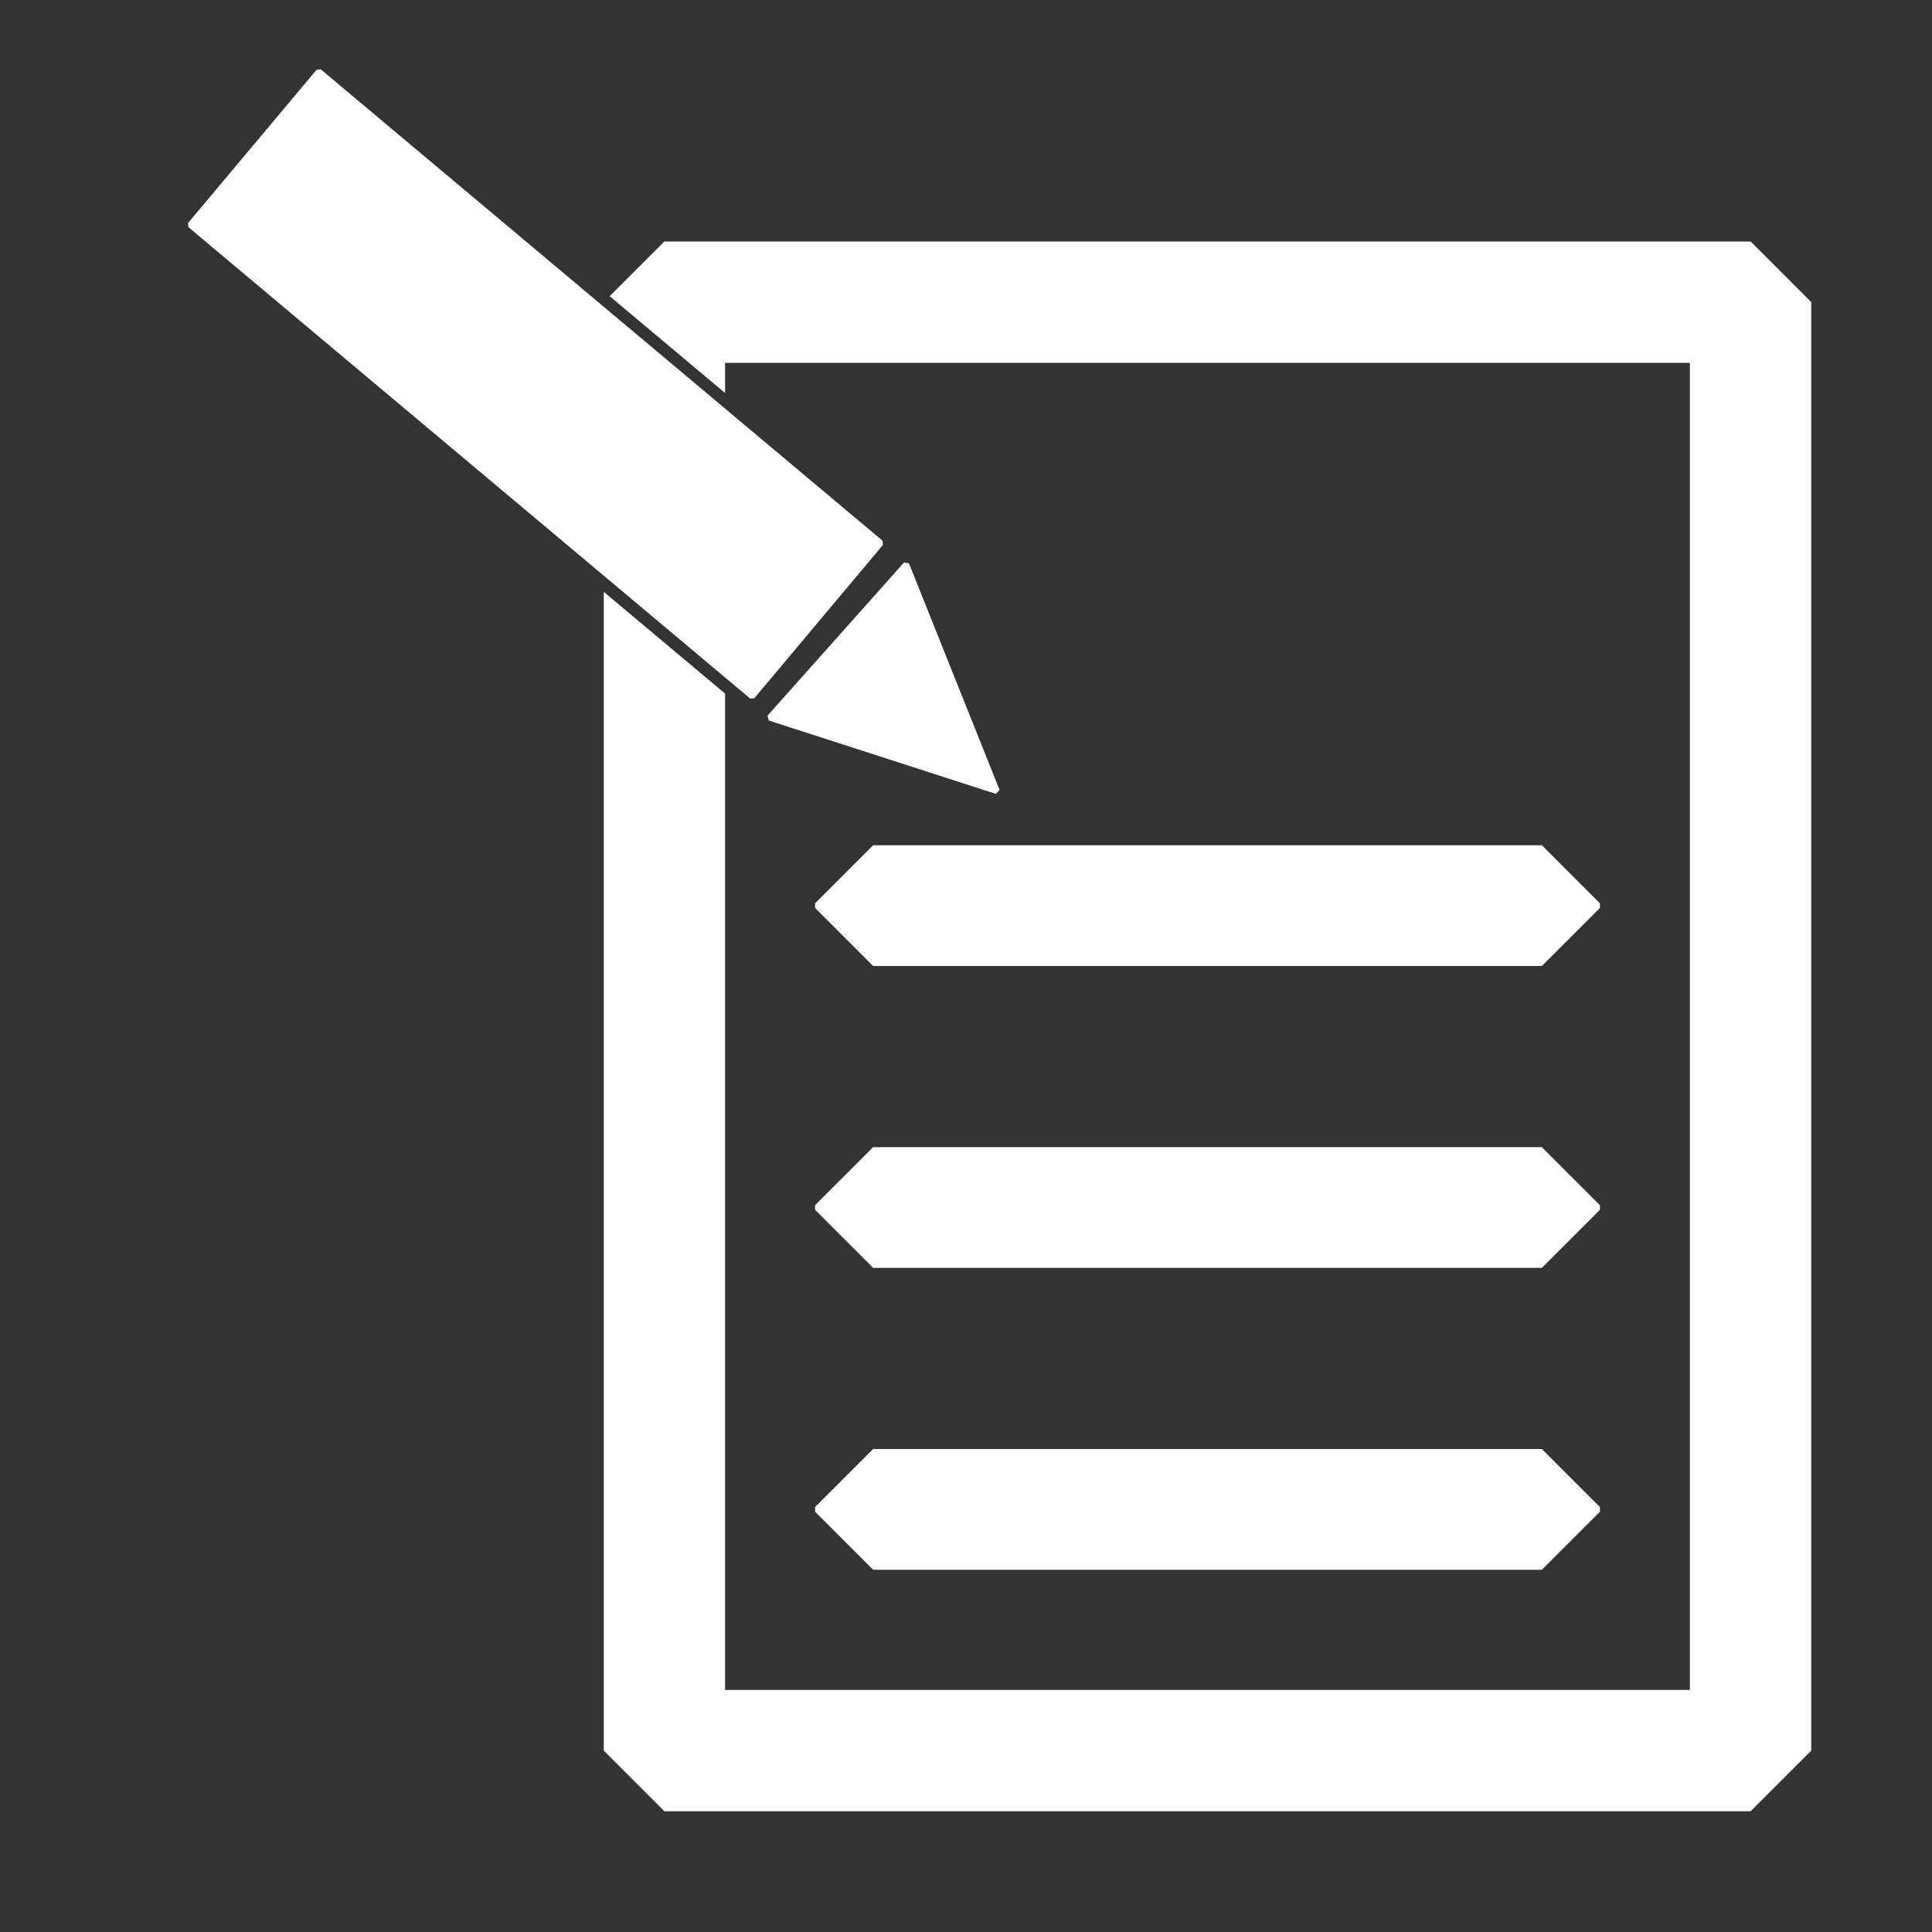 <?xml version="1.0" encoding="UTF-8" standalone="no"?>
<!-- Created with Inkscape (http://www.inkscape.org/) -->

<svg
   xmlns:dc="http://purl.org/dc/elements/1.1/"
   xmlns:cc="http://creativecommons.org/ns#"
   xmlns:rdf="http://www.w3.org/1999/02/22-rdf-syntax-ns#"
   xmlns:svg="http://www.w3.org/2000/svg"
   xmlns="http://www.w3.org/2000/svg"
   xmlns:sodipodi="http://sodipodi.sourceforge.net/DTD/sodipodi-0.dtd"
   xmlns:inkscape="http://www.inkscape.org/namespaces/inkscape"
   width="32"
   height="32"
   id="svg3357"
   version="1.1"
   inkscape:version="0.91 r13725"
   viewBox="0 0 32 32"
   sodipodi:docname="app.svg">
  <rect x="0" y="0" width="32" height="32" fill="#333333" stroke="none"/>
  <defs
     id="defs3359" />
  <sodipodi:namedview
     id="base"
     pagecolor="#ffffff"
     bordercolor="#666666"
     borderopacity="1.0"
     inkscape:pageopacity="0.0"
     inkscape:pageshadow="2"
     inkscape:zoom="15.217224"
     inkscape:cx="14.457613"
     inkscape:cy="16.009548"
     inkscape:current-layer="layer1"
     showgrid="true"
     inkscape:grid-bbox="true"
     inkscape:document-units="px"
     showguides="false"
     inkscape:window-width="1920"
     inkscape:window-height="1018"
     inkscape:window-x="-8"
     inkscape:window-y="-8"
     inkscape:window-maximized="1" />
  <g
     id="layer1"
     inkscape:label="Layer 1"
     inkscape:groupmode="layer"
     style="display:inline">
    <path
       style="color:#000000;font-style:normal;font-variant:normal;font-weight:normal;font-stretch:normal;font-size:medium;line-height:normal;font-family:sans-serif;text-indent:0;text-align:start;text-decoration:none;text-decoration-line:none;text-decoration-style:solid;text-decoration-color:#000000;letter-spacing:normal;word-spacing:normal;text-transform:none;direction:ltr;block-progression:tb;writing-mode:lr-tb;baseline-shift:baseline;text-anchor:start;white-space:normal;clip-rule:nonzero;display:inline;overflow:visible;visibility:visible;opacity:1;isolation:auto;mix-blend-mode:normal;color-interpolation:sRGB;color-interpolation-filters:linearRGB;solid-color:#000000;solid-opacity:1;fill:#ffffff;fill-opacity:1;fill-rule:evenodd;stroke:none;stroke-width:2.009;stroke-linecap:butt;stroke-linejoin:bevel;stroke-miterlimit:4;stroke-dasharray:none;stroke-dashoffset:0;stroke-opacity:1;color-rendering:auto;image-rendering:auto;shape-rendering:auto;text-rendering:auto;enable-background:accumulate"
       d="M 11.004 4 L 10.098 4.906 L 12.01 6.51 L 12.01 6.01 L 27.99 6.01 L 27.99 27.99 L 12.01 27.99 L 12.01 11.488 L 10 9.803 L 10 28.996 L 11.004 30 L 28.996 30 L 30 28.996 L 30 5.004 L 28.996 4 L 11.004 4 z "
       id="rect3367" />
    <path
       inkscape:connector-curvature="0"
       id="path4218"
       d="M 15.01,9.35 16.51,13.102 12.749,11.887 Z"
       inkscape:transform-center-y="-0.092875553"
       inkscape:transform-center-x="0.41084511"
       style="fill:#ffffff;stroke:#ffffff;stroke-width:0.099;stroke-linecap:butt;stroke-linejoin:bevel;stroke-miterlimit:4;stroke-dasharray:none;stroke-opacity:1"
       sodipodi:nodetypes="cccc" />
    <path
       inkscape:connector-curvature="0"
       id="rect4216"
       d="M 12.457,11.532 3.153,3.725 5.282,1.187 l 9.304,7.807 z"
       style="fill:#ffffff;stroke:#ffffff;stroke-width:0.099;stroke-linecap:butt;stroke-linejoin:bevel;stroke-miterlimit:4;stroke-dasharray:none;stroke-opacity:1" />
  </g>
  <g
     inkscape:groupmode="layer"
     id="layer3"
     inkscape:label="Layer 3"
     style="display:inline">
    <rect
       style="fill:#ffffff;stroke:#ffffff;stroke-width:1.924;stroke-linecap:butt;stroke-linejoin:bevel;stroke-miterlimit:4;stroke-dasharray:none;stroke-opacity:1"
       id="rect4175"
       width="11.076"
       height="0.076"
       x="14.462"
       y="24.962" />
    <rect
       style="fill:#ffffff;stroke:#ffffff;stroke-width:1.924;stroke-linecap:butt;stroke-linejoin:bevel;stroke-miterlimit:4;stroke-dasharray:none;stroke-opacity:1"
       id="rect4175-9"
       width="11.076"
       height="0.076"
       x="14.462"
       y="19.962" />
    <rect
       style="fill:#ffffff;stroke:#ffffff;stroke-width:1.924;stroke-linecap:butt;stroke-linejoin:bevel;stroke-miterlimit:4;stroke-dasharray:none;stroke-opacity:1"
       id="rect4175-9-8"
       width="11.076"
       height="0.076"
       x="14.462"
       y="14.962" />
  </g>
</svg>
